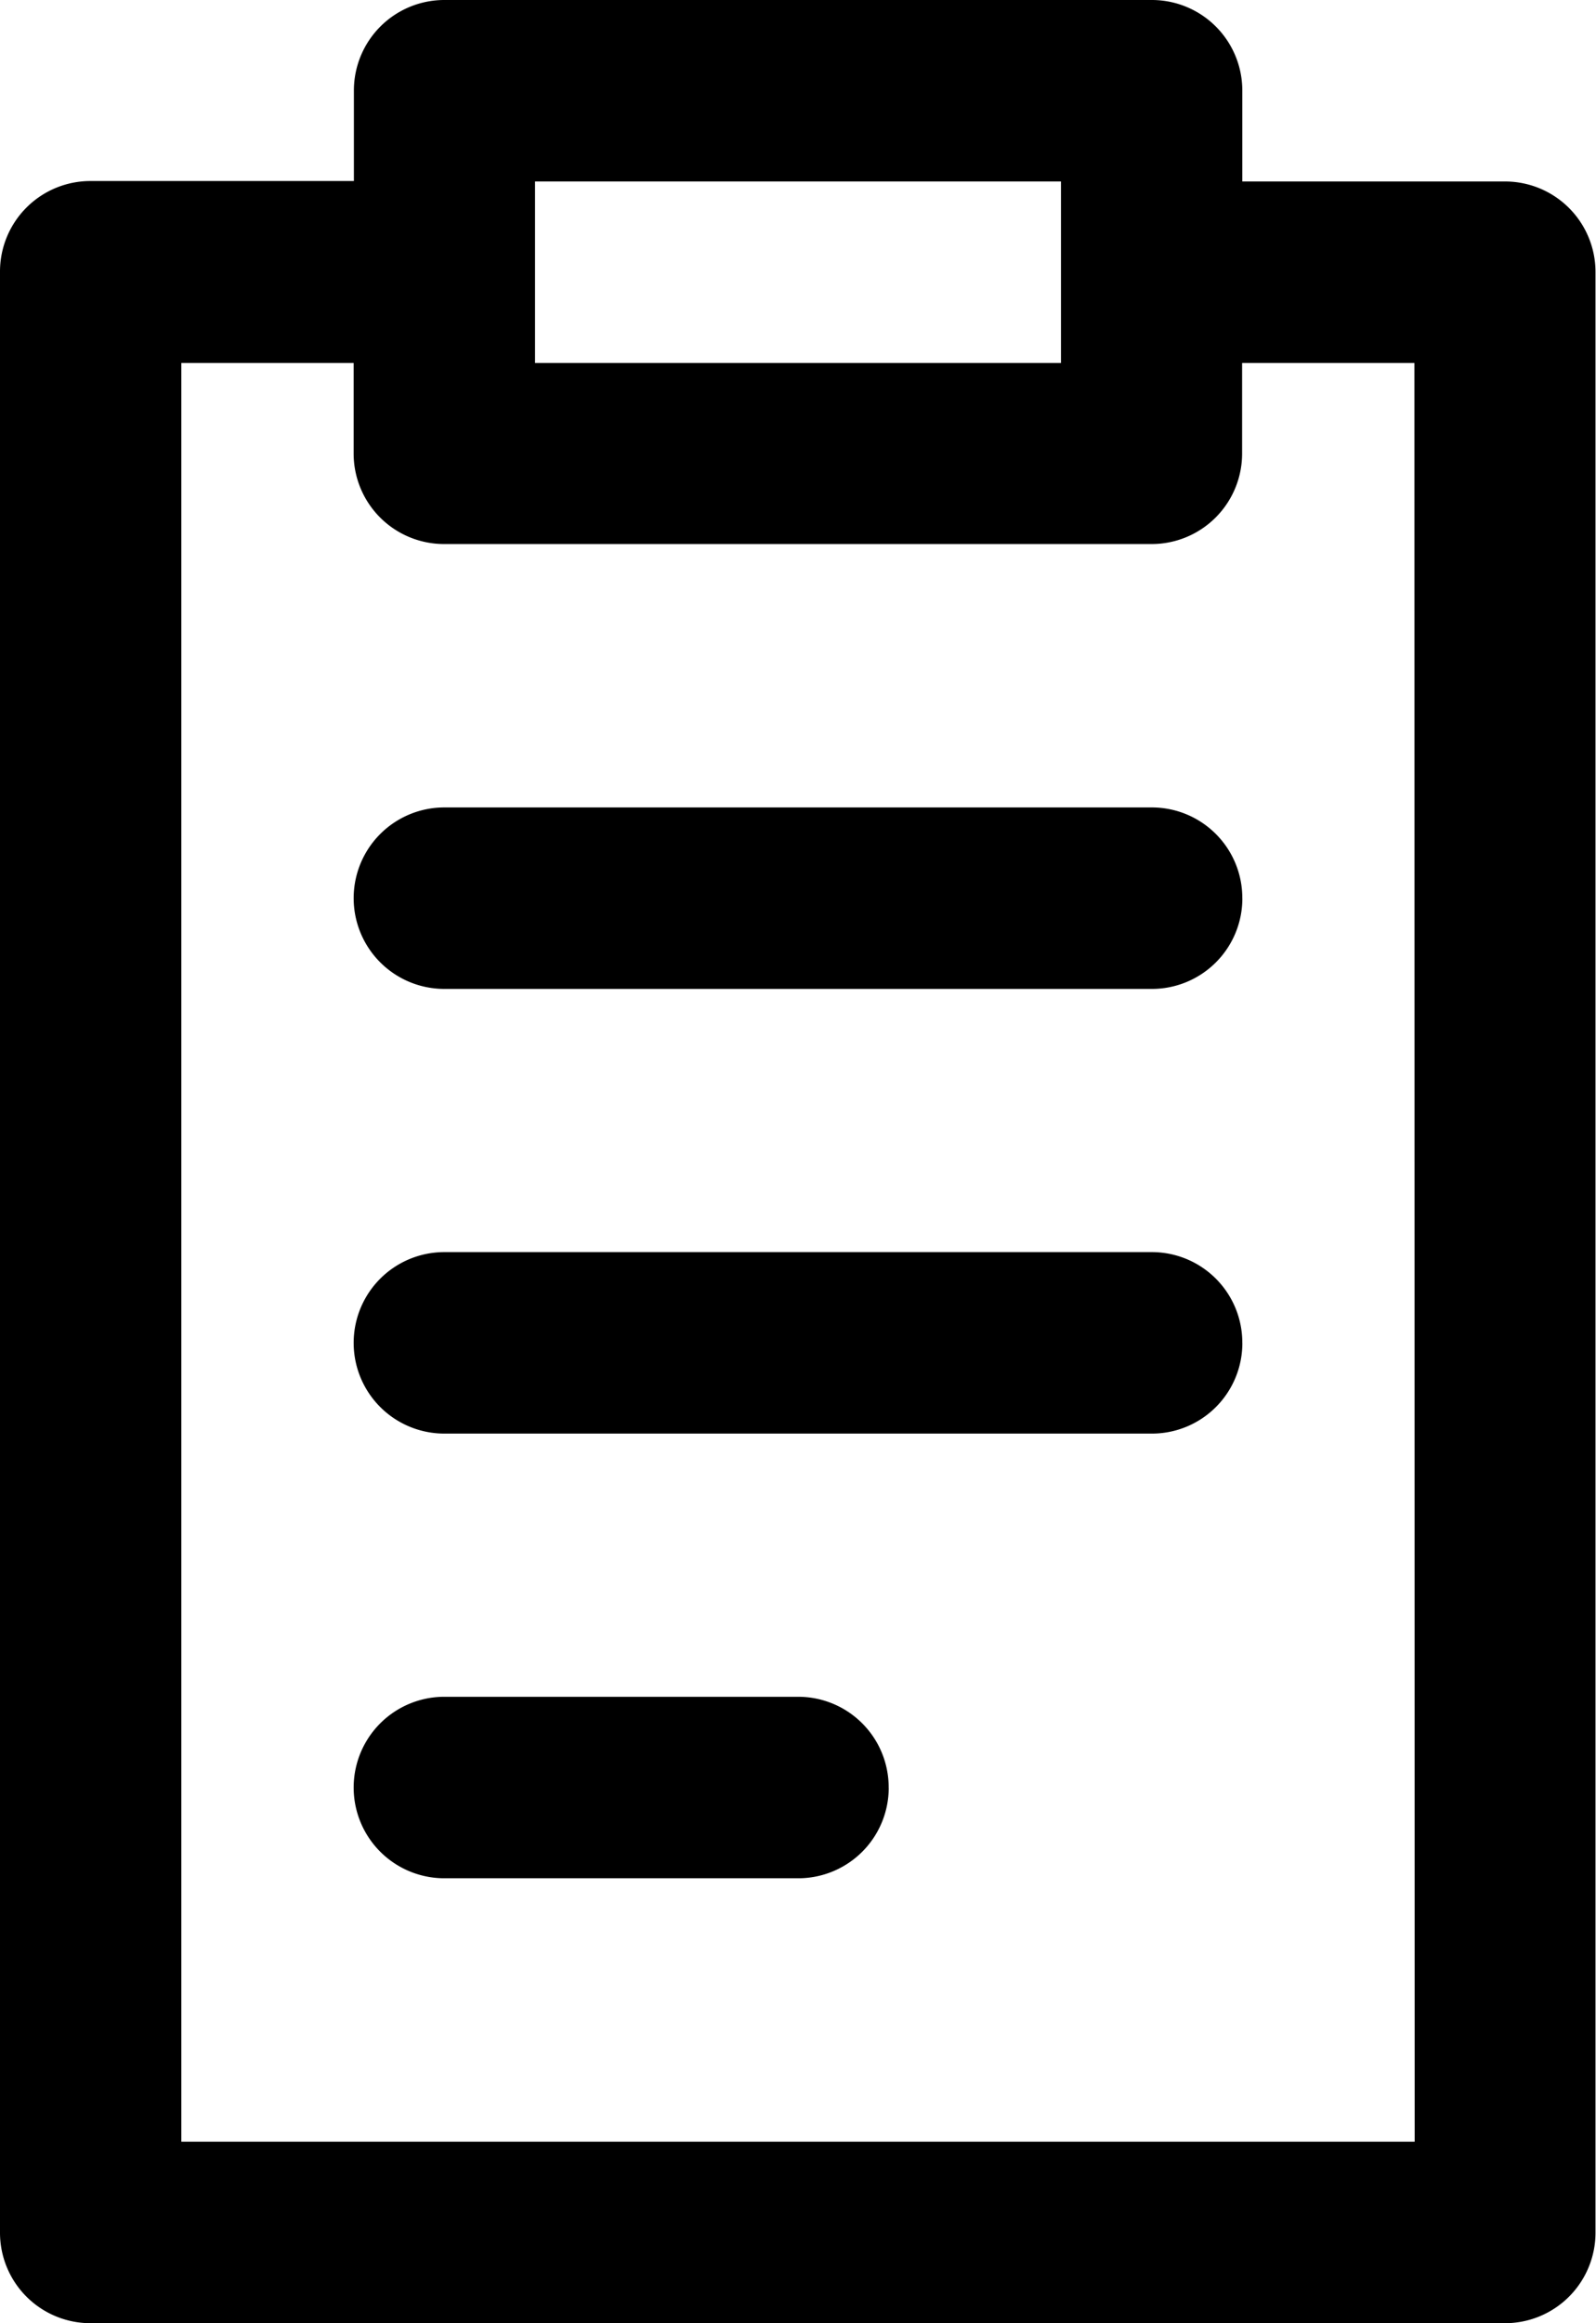 <svg xmlns="http://www.w3.org/2000/svg" width="31.763" height="46.2" viewBox="0 0 31.763 46.2"><g transform="translate(-80)"><path d="M109.958,3.609h-5.234V1.8a1.8,1.8,0,0,0-1.8-1.8H88.843a1.8,1.8,0,0,0-1.8,1.8v1.8H81.8a1.8,1.8,0,0,0-1.8,1.8V44.4a1.8,1.8,0,0,0,1.8,1.8h28.153a1.8,1.8,0,0,0,1.8-1.8V5.414A1.8,1.8,0,0,0,109.958,3.609Zm-19.31,0h10.467V7.219H90.648Zm17.506,38.981H83.609V7.219h3.429v1.8a1.8,1.8,0,0,0,1.8,1.8H102.92a1.8,1.8,0,0,0,1.8-1.8v-1.8h3.429Zm-3.429-24.724a1.8,1.8,0,0,1-1.8,1.8H88.843a1.8,1.8,0,0,1,0-3.609H102.92A1.8,1.8,0,0,1,104.724,17.866Zm0,8.843a1.8,1.8,0,0,1-1.8,1.8H88.843a1.8,1.8,0,0,1,0-3.609H102.92A1.8,1.8,0,0,1,104.724,26.709Zm-7.038,8.843a1.8,1.8,0,0,1-1.8,1.8H88.843a1.8,1.8,0,0,1,0-3.609h7.038A1.8,1.8,0,0,1,97.686,35.552Z"/></g></svg>